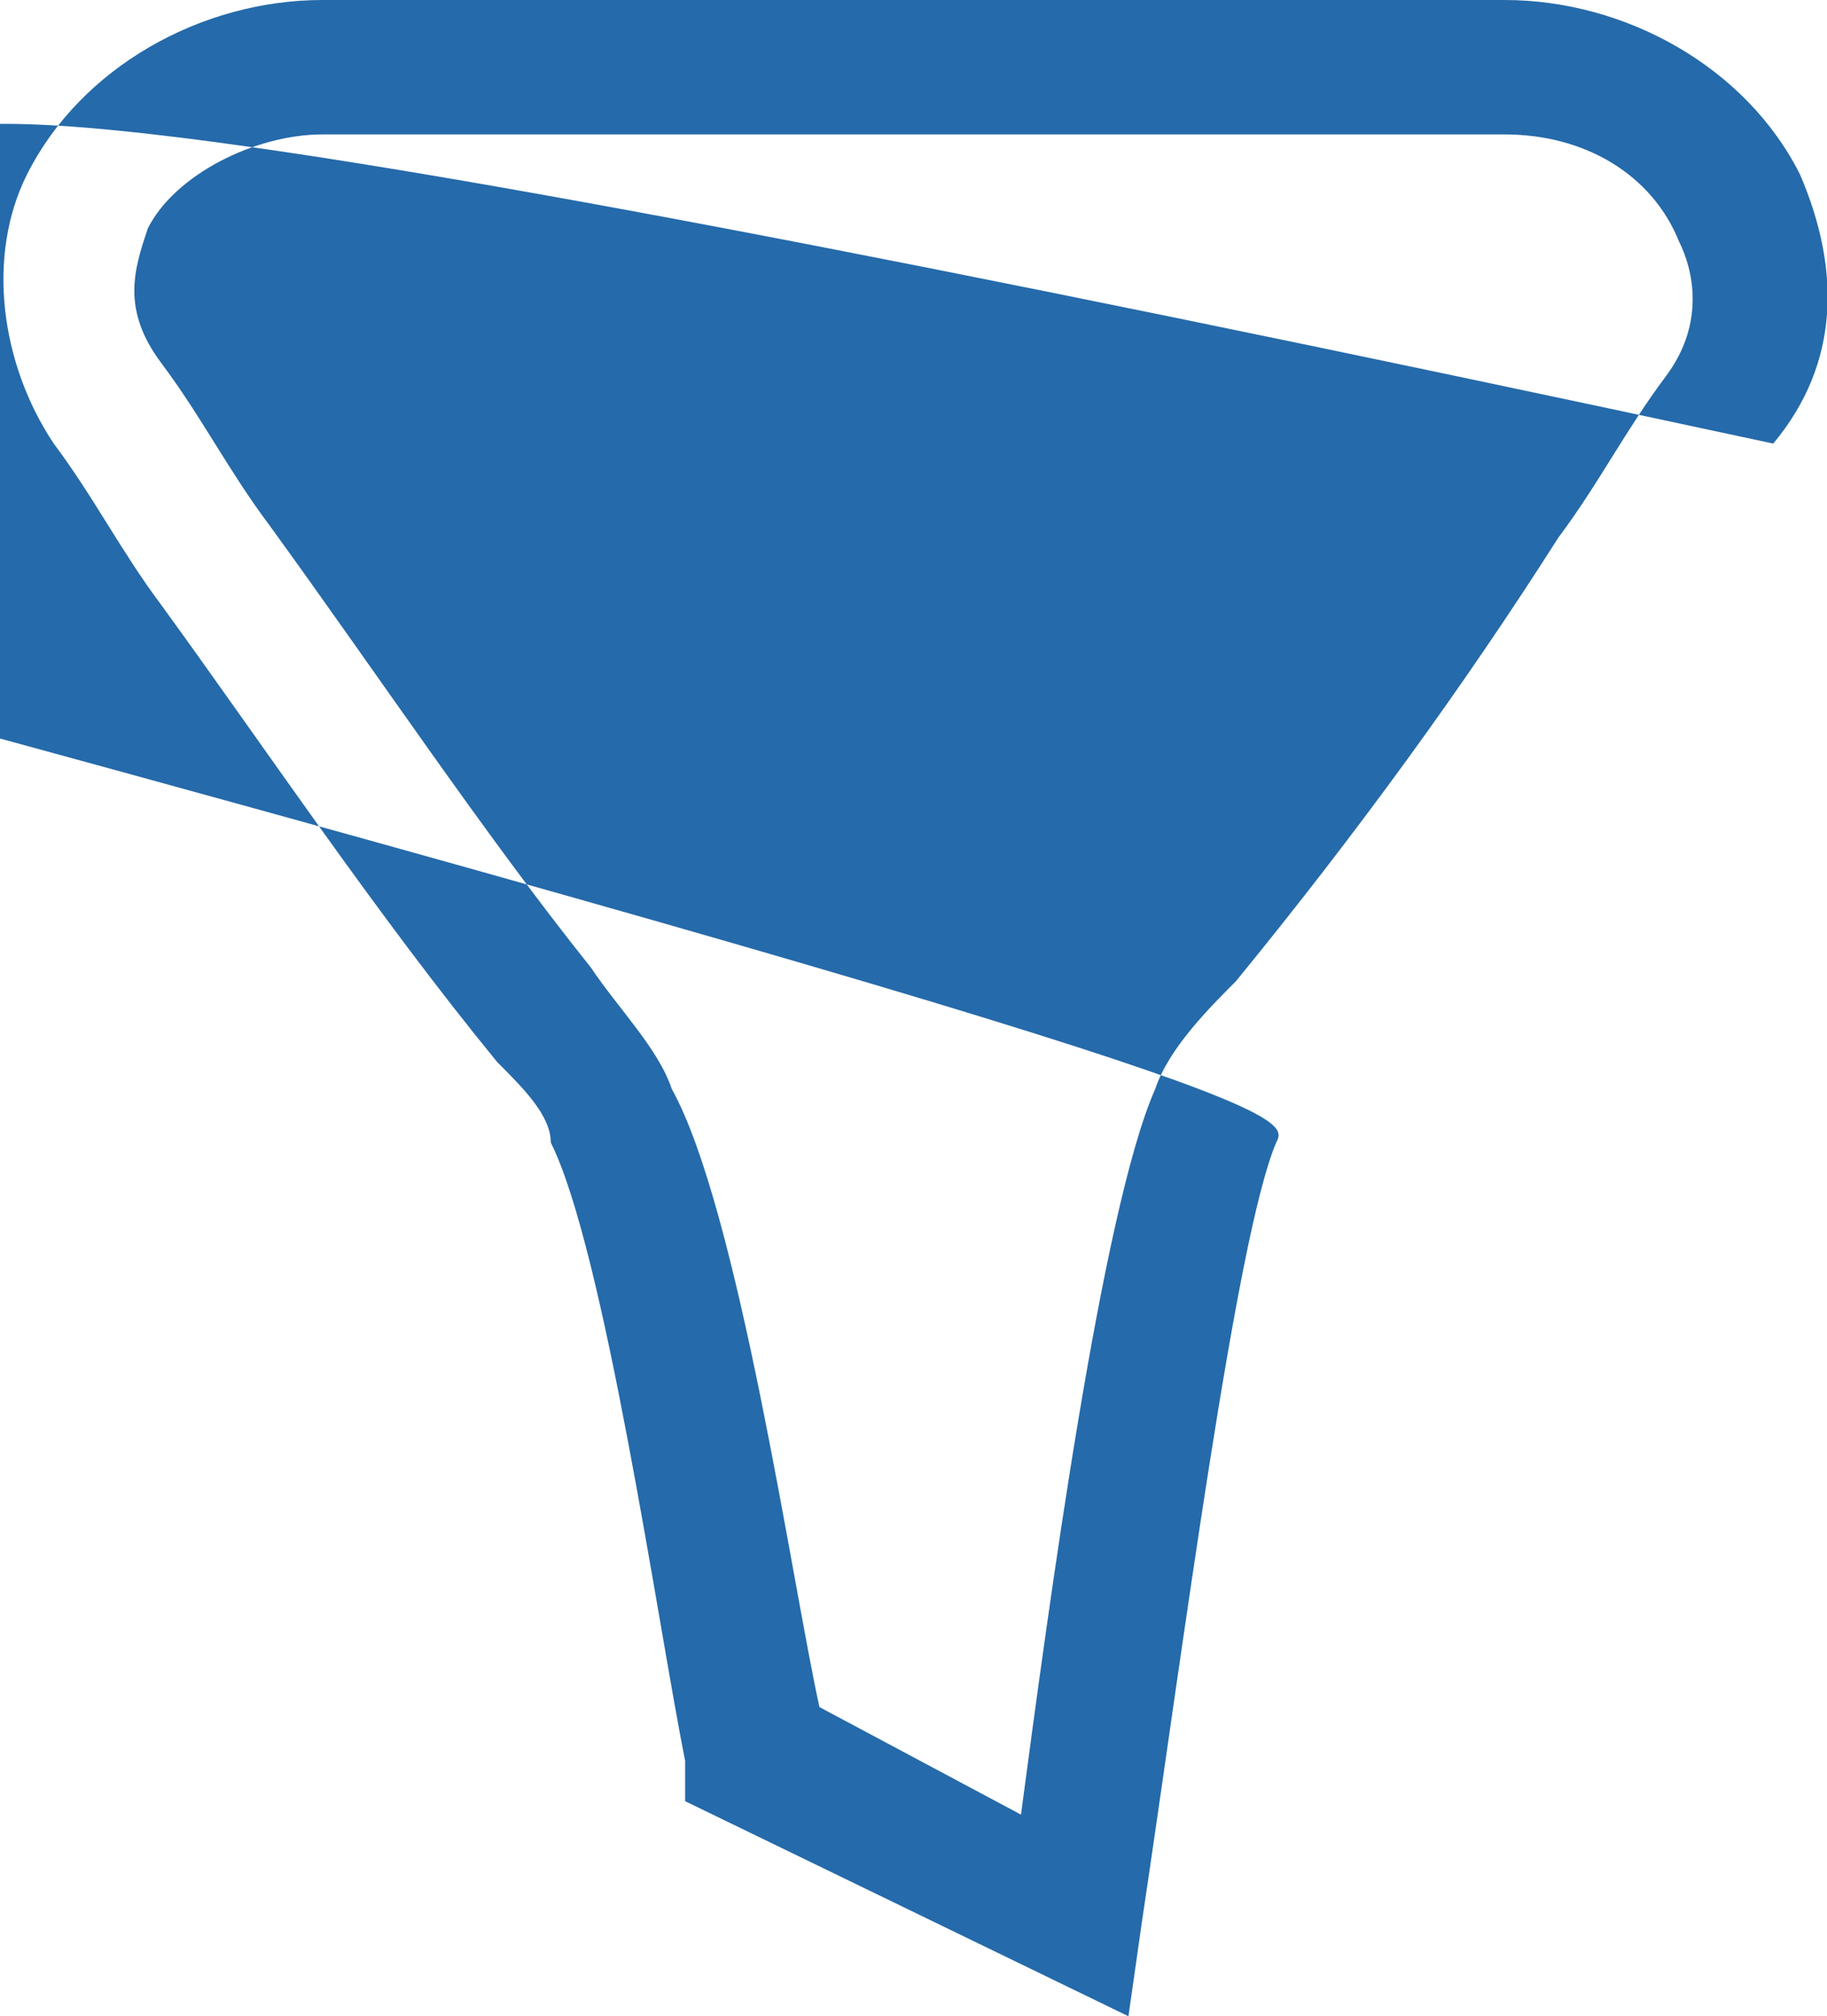 <?xml version="1.0" encoding="utf-8"?>
<!-- Generator: Adobe Illustrator 22.1.0, SVG Export Plug-In . SVG Version: 6.00 Build 0)  -->
<svg version="1.1" id="Layer_1" xmlns="http://www.w3.org/2000/svg" xmlns:xlink="http://www.w3.org/1999/xlink" x="0px" y="0px"
	 viewBox="0 0 13.6 15" style="enable-background:new 0 0 13.6 15;" xml:space="preserve">
<style type="text/css">
	.st0{fill:#256AAA;}
</style>
<g>
	<g>
		<path class="st0" d="M8.4,15l-3.3-1.6l0-0.3c-0.2-1-0.6-3.8-1-4.6C4.1,8.3,3.9,8.1,3.7,7.9C2.8,6.8,2,5.6,1.2,4.5
			C0.9,4.1,0.7,3.7,0.4,3.3c-0.4-0.6-0.5-1.4-0.2-2C0.6,0.5,1.5,0,2.4,0h8.8c0.9,0,1.8,0.5,2.2,1.3c0.3,0.7,0.3,1.4-0.2,2
			C-0.3,0.4-0.5,0.8-0.8,1.2c-0.8,1.1-1.6,2.3-2.5,3.4C9.7,8.1,9.6,8.3,9.5,8.5c-0.3,0.7-0.7,3.8-1,5.8L8.4,15z M6.1,12.7l1.5,0.8
			C7.8,12,8.2,9,8.6,8.1C8.7,7.8,9,7.5,9.2,7.3c0.9-1.1,1.7-2.2,2.4-3.3c0.3-0.4,0.5-0.8,0.8-1.2c0.3-0.4,0.2-0.8,0.1-1
			C12.3,1.3,11.8,1,11.2,1H2.4C1.9,1,1.3,1.3,1.1,1.7C1,2,0.9,2.3,1.2,2.7C1.5,3.1,1.7,3.5,2,3.9C2.8,5,3.6,6.2,4.4,7.2
			c0.2,0.3,0.5,0.6,0.6,0.9C5.5,9,5.9,11.8,6.1,12.7z"/>
	</g>
</g>
</svg>
